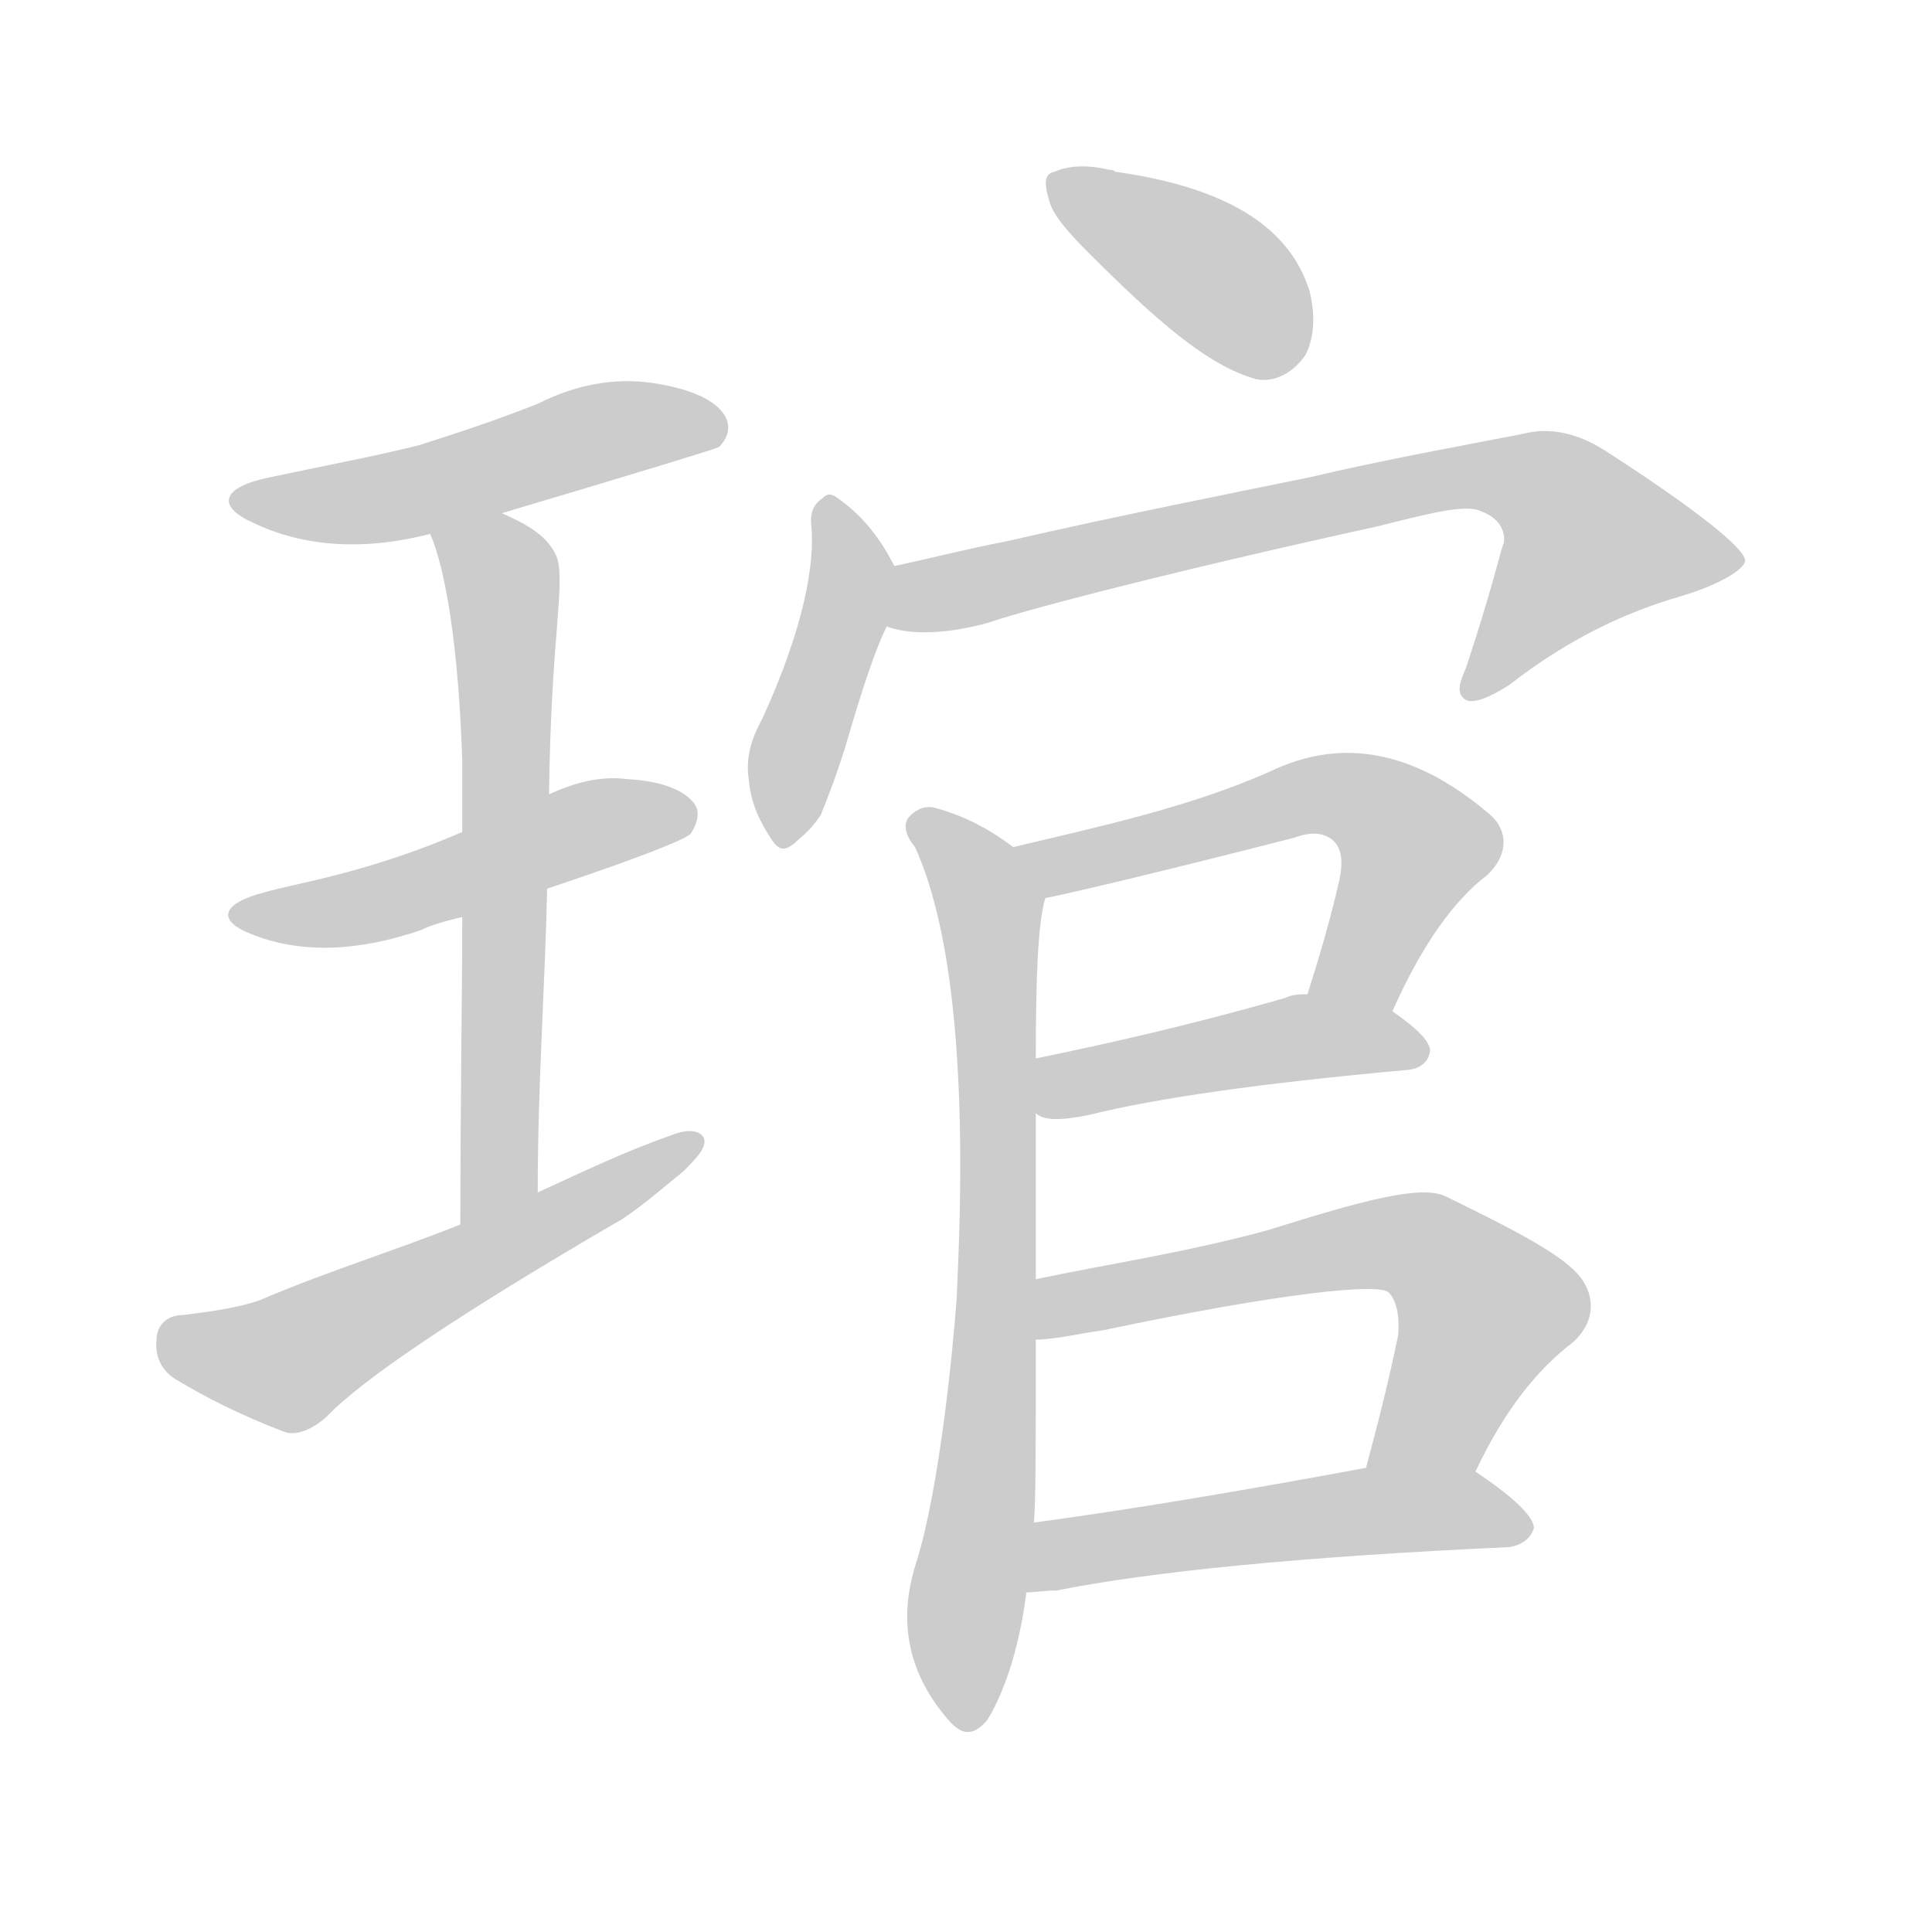 <!--
AnimCJK 2016-2018 Copyright Francois Mizessyn - https://github.com/parsimonhi/animCJK
Derived from:
    MakeMeAHanzi project - https://github.com/skishore/makemeahanzi
    Arphic PL KaitiM GB - https://apps.ubuntu.com/cat/applications/precise/fonts-arphic-gkai00mp/
    Arphic PL UKai - https://apps.ubuntu.com/cat/applications/fonts-arphic-ukai/
You can redistribute and/or modify this file under the terms of the Arphic Public License
as published by Arphic Technology Co., Ltd.
You should have received a copy of this license (the directory "APL") along with this file;
if not, see http://ftp.gnu.org/non-gnu/chinese-fonts-truetype/LICENSE.
-->
<svg id="z29743" class="acjk" version="1.1" viewBox="0 0 1024 1024" xmlns="http://www.w3.org/2000/svg" xmlns:xlink="http://www.w3.org/1999/xlink">
<style>
<![CDATA[
@keyframes z29743k {
	from {
		stroke:#ccc;
		stroke-dashoffset:3334;
	}
	1% {
		stroke:#c00;
		stroke-dashoffset:3334;
	}
	75% {
		stroke:#c00;
		stroke-dashoffset:0;
	}
	to {
		stroke:#000;
	}
}
#z29743 path[clip-path] {
	animation:z29743k 1s linear both;
	stroke-dasharray:3334;
	stroke-width:128;
	stroke-linecap:round;
	fill:none;
}
#z29743 path[clip-path="url(#z29743c1)"] {animation-delay:1s;}
#z29743 path[clip-path="url(#z29743c2)"] {animation-delay:2s;}
#z29743 path[clip-path="url(#z29743c3)"] {animation-delay:3s;}
#z29743 path[clip-path="url(#z29743c4)"] {animation-delay:4s;}
#z29743 path[clip-path="url(#z29743c5)"] {animation-delay:5s;}
#z29743 path[clip-path="url(#z29743c6)"] {animation-delay:6s;}
#z29743 path[clip-path="url(#z29743c7)"] {animation-delay:7s;}
#z29743 path[clip-path="url(#z29743c8)"] {animation-delay:8s;}
#z29743 path[clip-path="url(#z29743c9)"] {animation-delay:9s;}
#z29743 path[clip-path="url(#z29743c10)"] {animation-delay:10s;}
#z29743 path[clip-path="url(#z29743c11)"] {animation-delay:11s;}
#z29743 path[clip-path="url(#z29743c12)"] {animation-delay:12s;}
#z29743 path {fill:#ccc;}
]]>
</style>
<path id="z29743d1" d="M266 272C340 250 379 238 381 237C387 231 387 225 384 220C379 212 366 206 346 203C325 200 305 204 285 214C265 222 244 229 222 236C198 242 171 247 143 253C118 258 114 268 134 277C161 290 193 292 228 283C253 276 253 276 266 272Z"></path>
<path id="z29743d2" d="M290 471C338 455 363 445 366 442C370 436 371 430 368 426C363 419 351 414 333 413C318 411 304 415 291 421C260 434 260 434 245 441C194 463 157 468 140 473C117 479 115 488 133 495C160 506 191 504 223 493C229 490 237 488 245 486C245 486 275 476 290 471Z"></path>
<path id="z29743d3" d="M285 632C285 574 289 520 290 471C291 438 291 438 291 421C292 337 300 309 295 295C290 283 277 277 266 272C254 267 224 270 228 283C236 301 243 342 245 403C245 414 245 428 245 441C245 471 245 471 245 486C245 528 244 583 244 649C244 664 285 647 285 632Z"></path>
<path id="z29743d4" d="M244 649C209 663 173 674 138 689C127 693 113 695 97 697C88 697 83 703 83 710C82 718 85 726 93 731C108 740 127 750 151 759C157 761 165 758 173 751C192 731 244 696 330 646C342 638 352 629 362 621C369 614 375 608 373 603C370 598 362 599 355 602C332 610 309 621 285 632C258 643 258 643 244 649Z"></path>
<path id="z29743d5" d="M577 134C612 169 640 194 666 201C676 203 686 197 692 188C697 178 697 166 694 154C683 119 648 99 591 91C590 90 589 90 588 90C575 87 566 88 559 91C554 92 553 96 556 106C558 114 566 123 577 134Z"></path>
<path id="z29743d6" d="M474 300C465 282 454 271 444 264C441 262 439 261 436 264C433 266 429 270 430 278C432 299 426 333 404 381C398 392 395 402 397 414C398 426 403 436 409 445C413 451 416 451 421 447C424 444 429 441 435 432C437 427 442 415 448 396C457 365 464 344 470 332C474 322 479 310 474 300Z"></path>
<path id="z29743d7" d="M470 332C480 336 499 337 524 330C544 323 625 302 730 279C758 272 777 267 785 271C796 275 798 283 797 288C796 289 791 312 777 354C773 363 772 368 777 371C781 373 789 370 800 363C832 338 863 324 891 316C914 309 925 301 925 297C924 290 899 270 851 239C837 230 822 226 807 230C776 236 732 244 694 253C655 261 594 273 533 287C512 291 493 296 474 300C463 302 460 328 470 332Z"></path>
<path id="z29743d8" d="M549 678C549 648 549 619 549 590C549 571 549 571 549 561C549 519 550 490 554 476C556 466 546 454 537 449C524 439 510 432 495 428C490 427 485 429 481 434C479 438 480 443 485 449C505 493 513 572 507 688C507 688 509 661 507 689C505 716 498 788 486 827C475 860 482 888 503 912C510 920 516 920 523 912C527 906 539 884 544 844C547 819 547 819 548 807C549 796 549 768 549 710C549 689 549 689 549 678Z"></path>
<path id="z29743d9" d="M738 536C754 500 771 477 788 464C799 454 800 441 790 432C747 395 708 392 673 409C630 428 583 438 537 449C527 451 544 478 554 476C560 475 604 465 686 444C694 441 701 441 706 445C711 449 712 456 710 466C705 488 699 508 693 527C688 542 732 550 738 536Z"></path>
<path id="z29743d10" d="M549 590C553 594 562 594 577 591C613 582 669 574 747 567C753 566 757 563 758 557C758 552 751 545 738 536C726 527 708 527 693 527C689 527 685 527 681 529C632 543 588 553 549 561C540 563 540 586 549 590Z"></path>
<path id="z29743d11" d="M782 780C798 746 816 725 833 712C846 701 846 686 836 675C826 664 801 651 766 634C753 628 723 636 672 652C628 664 587 670 549 678C538 680 538 710 549 710C559 710 571 707 585 705C680 685 731 680 736 685C740 689 742 697 741 708C736 732 730 756 724 778C721 797 775 798 782 780Z"></path>
<path id="z29743d12" d="M544 844C548 844 554 843 560 843C610 833 690 825 800 820C806 819 811 816 813 810C813 804 803 794 782 780C765 770 743 774 724 778C659 790 600 800 548 807C536 809 532 844 544 844Z"></path>
<defs>
	<clipPath id="z29743c1"><use xlink:href="#z29743d1"></use></clipPath>
	<clipPath id="z29743c2"><use xlink:href="#z29743d2"></use></clipPath>
	<clipPath id="z29743c3"><use xlink:href="#z29743d3"></use></clipPath>
	<clipPath id="z29743c4"><use xlink:href="#z29743d4"></use></clipPath>
	<clipPath id="z29743c5"><use xlink:href="#z29743d5"></use></clipPath>
	<clipPath id="z29743c6"><use xlink:href="#z29743d6"></use></clipPath>
	<clipPath id="z29743c7"><use xlink:href="#z29743d7"></use></clipPath>
	<clipPath id="z29743c8"><use xlink:href="#z29743d8"></use></clipPath>
	<clipPath id="z29743c9"><use xlink:href="#z29743d9"></use></clipPath>
	<clipPath id="z29743c10"><use xlink:href="#z29743d10"></use></clipPath>
	<clipPath id="z29743c11"><use xlink:href="#z29743d11"></use></clipPath>
	<clipPath id="z29743c12"><use xlink:href="#z29743d12"></use></clipPath>
</defs>
<path pathLength="3333" clip-path="url(#z29743c1)" d="M129 264L382 230"></path>
<path pathLength="3333" clip-path="url(#z29743c2)" d="M128 485L363 428"></path>
<path pathLength="3333" clip-path="url(#z29743c3)" d="M235 288L266 312L252 643"></path>
<path pathLength="3333" clip-path="url(#z29743c4)" d="M89 711L155 721L368 610"></path>
<path pathLength="3333" clip-path="url(#z29743c5)" d="M560 97L683 191"></path>
<path pathLength="3333" clip-path="url(#z29743c6)" d="M439 272L451 308L414 444"></path>
<path pathLength="3333" clip-path="url(#z29743c7)" d="M479 326L807 252L840 273L870 314L782 365"></path>
<path pathLength="3333" clip-path="url(#z29743c8)" d="M488 438L525 486L514 910"></path>
<path pathLength="3333" clip-path="url(#z29743c9)" d="M544 451L731 429L752 457L712 530"></path>
<path pathLength="3333" clip-path="url(#z29743c10)" d="M553 584L682 551L754 556"></path>
<path pathLength="3333" clip-path="url(#z29743c11)" d="M555 702L742 658L792 699L736 775"></path>
<path pathLength="3333" clip-path="url(#z29743c12)" d="M550 836L721 801L808 808"></path>
</svg>